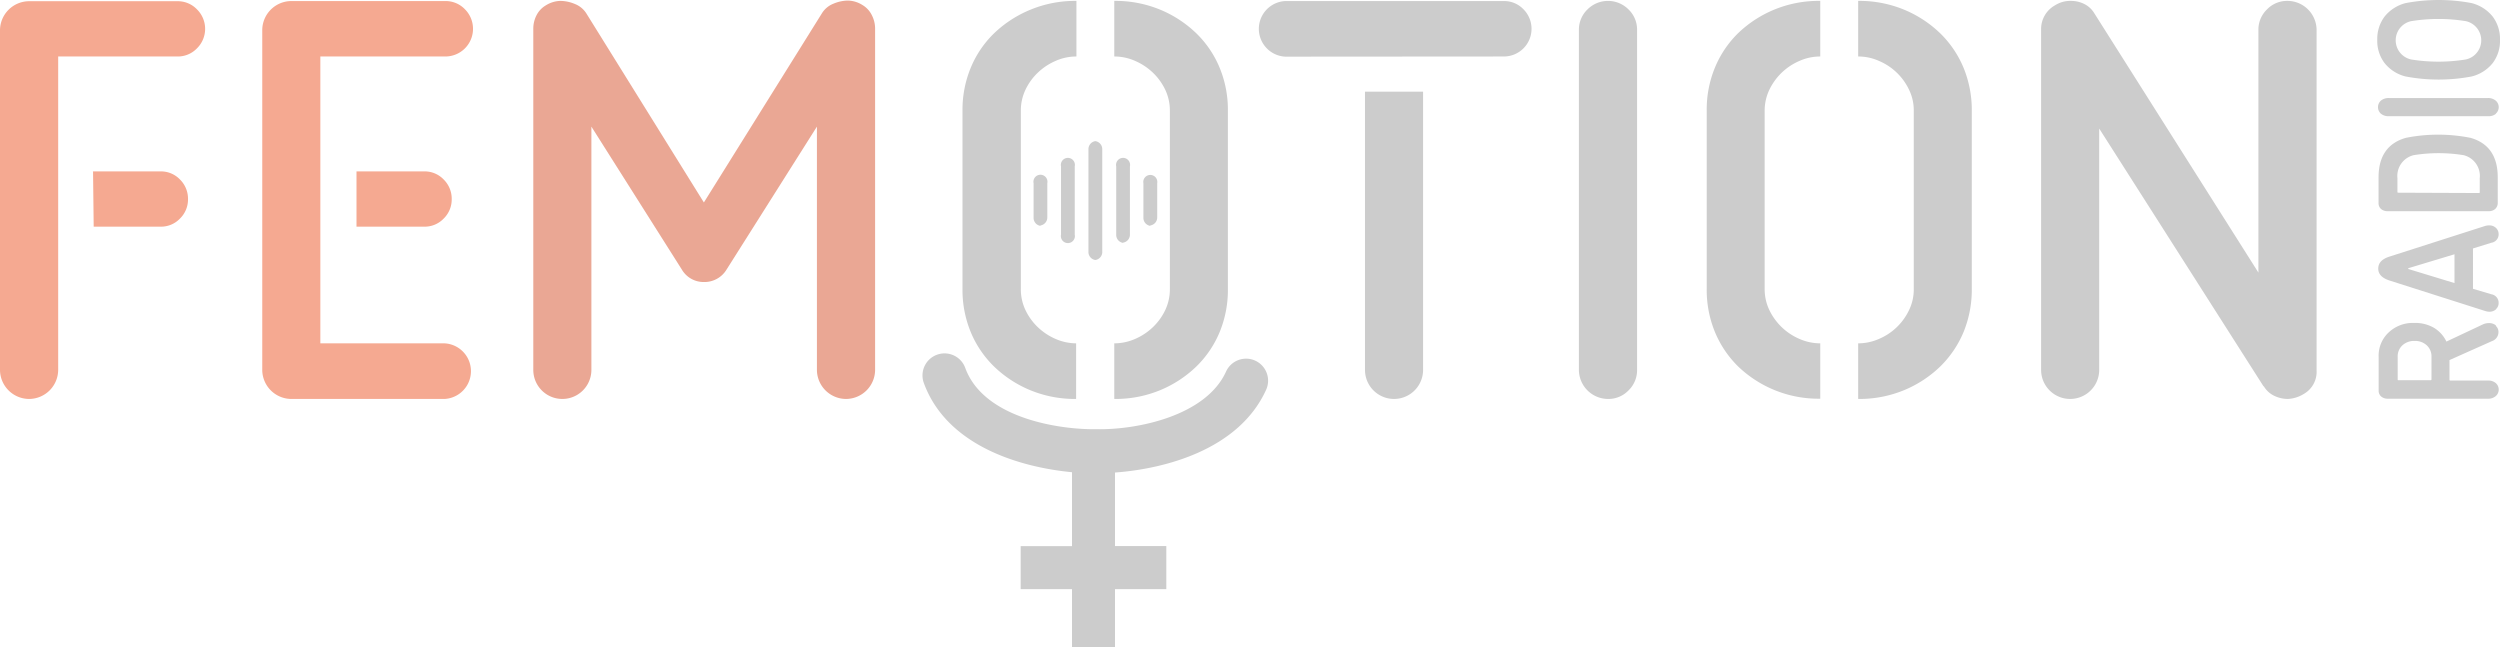 <svg version="1.1" viewBox="0 0 309.82 80.211" xmlns="http://www.w3.org/2000/svg">
 <path d="m101.24 15.691v30.15a3.62 3.62 0 0 0 3.61 3.6 3.62 3.62 0 0 0 3.6-3.6v-42.29a3.63 3.63 0 0 0-0.39-1.64 3 3 0 0 0-1.18-1.29 3.5 3.5 0 0 0-1.8-0.55 4.72 4.72 0 0 0-1.8 0.39 2.93 2.93 0 0 0-1.41 1.17l-14.64 23.46-14.56-23.42a2.93 2.93 0 0 0-1.41-1.17 4.73 4.73 0 0 0-1.81-0.39 3.56 3.56 0 0 0-1.8 0.55 3 3 0 0 0-1.17 1.25 3.63 3.63 0 0 0-0.39 1.64v42.29a3.6 3.6 0 0 0 7.2 0v-30.15l11.2 17.7a3.13 3.13 0 0 0 2.74 1.56 3.2 3.2 0 0 0 2.82-1.56z" fill="#eaa794"/>
 <path d="m7.18 7.001h14.8a3.28 3.28 0 0 0 2.42-1 3.39 3.39 0 0 0 0-4.85 3.28 3.28 0 0 0-2.42-1h-18.37a3.62 3.62 0 0 0-3.61 3.6v42.09a3.62 3.62 0 0 0 3.61 3.6 3.62 3.62 0 0 0 3.6-3.6v-38.84zm4.32 14.24h8.4a3.25 3.25 0 0 1 2.4 1 3.35 3.35 0 0 1 1 2.43 3.31 3.31 0 0 1-1 2.42 3.25 3.25 0 0 1-2.4 1h-8.29l-0.08-6.89z" fill="#f5a991"/>
 <path d="m39.7 7.001h15.48a3.43 3.43 0 0 0 2.42-5.87 3.3 3.3 0 0 0-2.42-1h-19.08a3.62 3.62 0 0 0-3.6 3.6v42.11a3.62 3.62 0 0 0 3.6 3.6h19a3.45 3.45 0 0 0 0-6.89h-15.4zm4.48 14.24h8.4a3.25 3.25 0 0 1 2.4 1 3.35 3.35 0 0 1 1 2.43 3.31 3.31 0 0 1-1 2.42 3.25 3.25 0 0 1-2.4 1h-8.4v-6.89z" fill="#f5a991"/>
 <g transform="translate(-16.82,-22.379)" fill="#ccc">
  <path d="m326.15 62.72a1.3 1.3 0 0 0-0.87-0.3 1.79 1.79 0 0 0-0.78 0.17l-4.5 2.12a4 4 0 0 0-1.55-1.71 4.65 4.65 0 0 0-2.45-0.6 4.37 4.37 0 0 0-3.16 1.18 3.92 3.92 0 0 0-1.24 3v4.2a0.93 0.93 0 0 0 0.32 0.74 1.24 1.24 0 0 0 0.83 0.27h12.36a1.44 1.44 0 0 0 1-0.32 1.07 1.07 0 0 0 0-1.62 1.43 1.43 0 0 0-1-0.31h-4.6c-0.08 0-0.13 0-0.13-0.12v-2.42l5.27-2.35a1.18 1.18 0 0 0 0.8-1.1 1 1 0 0 0-0.34-0.79zm-8 6.66c0 0.08-0.05 0.12-0.13 0.12h-3.93c-0.08 0-0.13 0-0.13-0.12v-2.76a1.86 1.86 0 0 1 0.58-1.44 2.13 2.13 0 0 1 1.52-0.55 2.11 2.11 0 0 1 1.51 0.55 1.86 1.86 0 0 1 0.58 1.44zm8-8.7a1 1 0 0 0 0.32-0.76 1.07 1.07 0 0 0-0.89-1.07l-2.29-0.68v-5l2.29-0.71a1.05 1.05 0 0 0 0.89-1.07 1.07 1.07 0 0 0-0.32-0.76 1.21 1.21 0 0 0-0.87-0.32 1.79 1.79 0 0 0-0.48 0.07l-11.8 3.78c-1 0.31-1.45 0.81-1.45 1.51s0.48 1.18 1.45 1.49l11.83 3.77a1.84 1.84 0 0 0 0.48 0.08 1.18 1.18 0 0 0 0.87-0.33zm-10.88-5v-0.06l5.73-1.73v3.57l-5.74-1.75zm10.79-7.42a1 1 0 0 0 0.3-0.75v-3.15c0-2.62-1.12-4.26-3.38-4.9a20.55 20.55 0 0 0-8 0c-2.26 0.64-3.39 2.28-3.39 4.9v3.18a0.94 0.94 0 0 0 0.32 0.75 1.23 1.23 0 0 0 0.83 0.26h12.47a1.19 1.19 0 0 0 0.82-0.26zm-12-2c-0.08 0-0.13 0-0.13-0.11v-1.68a2.65 2.65 0 0 1 2-2.86 19.35 19.35 0 0 1 6.2 0 2.65 2.65 0 0 1 2 2.86v1.72c0 0.08 0 0.11-0.13 0.11zm12.05-9.79a1.07 1.07 0 0 0 0-1.62 1.44 1.44 0 0 0-1-0.32h-12.23a1.48 1.48 0 0 0-1 0.32 1.09 1.09 0 0 0 0 1.62 1.48 1.48 0 0 0 1 0.31h12.27a1.43 1.43 0 0 0 1-0.31zm-3-4.61a4.81 4.81 0 0 0 2.63-1.67 4.55 4.55 0 0 0 0.9-2.87 4.62 4.62 0 0 0-0.9-2.88 4.88 4.88 0 0 0-2.63-1.68 22 22 0 0 0-8.15 0 4.88 4.88 0 0 0-2.63 1.68 4.62 4.62 0 0 0-0.9 2.88 4.55 4.55 0 0 0 0.9 2.87 4.81 4.81 0 0 0 2.63 1.67 22 22 0 0 0 8.15 0zm-0.71-6.86a2.43 2.43 0 0 1 0 4.75 21.35 21.35 0 0 1-6.77 0 2.43 2.43 0 0 1 0-4.75 21.35 21.35 0 0 1 6.77 0z"/>
  <path d="m172.37 67.07a2.73 2.73 0 0 0-3.61 1.36c-2.49 5.49-11 7.24-16.07 7.14-4.51 0.07-13.93-1.31-16.24-7.57a2.731 2.731 0 1 0-5.12 1.9c2.87 7.75 11.92 10.39 18.34 11v9.16h-6.36v5.33h6.36v7.2h5.33v-7.2h6.36v-5.34h-6.36v-9.11c6.15-0.45 15.36-2.82 18.73-10.26a2.73 2.73 0 0 0-1.36-3.61z"/>
  <path d="m152.56 54.6a1 1 0 0 1-0.85-1.06v-12.67a1 1 0 0 1 0.85-1 1 1 0 0 1 0.86 1v12.67a1 1 0 0 1-0.86 1.06z"/>
  <path d="m148.31 51.43v-8.43a0.87 0.87 0 1 1 1.7 0v8.45a0.87 0.87 0 1 1-1.7 0z"/>
  <path d="m145.76 50.37a1 1 0 0 1-0.85-1v-4.28a0.87 0.87 0 1 1 1.7 0v4.23a1 1 0 0 1-0.85 1z"/>
  <path d="m156 52.48a1 1 0 0 1-0.85-1v-8.48a0.87 0.87 0 1 1 1.7 0v8.45a1 1 0 0 1-0.85 1z"/>
  <path d="m159.37 50.37a1 1 0 0 1-0.85-1v-4.28a0.87 0.87 0 1 1 1.71 0v4.23a1 1 0 0 1-0.86 1z"/>
  <path d="m150.22 64.93a6.51 6.51 0 0 1-2.59-0.55 7.46 7.46 0 0 1-2.19-1.45 7.19 7.19 0 0 1-1.53-2.11 6 6 0 0 1-0.58-2.63v-22.08a6 6 0 0 1 0.58-2.62 7.19 7.19 0 0 1 1.53-2.11 7.46 7.46 0 0 1 2.19-1.45 6.35 6.35 0 0 1 2.59-0.55v-6.89a14.51 14.51 0 0 0-5.72 1.1 14.34 14.34 0 0 0-4.5 2.93 12.7 12.7 0 0 0-2.9 4.31 13.65 13.65 0 0 0-1 5.28v22.08a13.7 13.7 0 0 0 1 5.29 12.8 12.8 0 0 0 2.9 4.31 14.34 14.34 0 0 0 4.46 2.93 14.51 14.51 0 0 0 5.72 1.1v-6.89zm4.69 0a6.51 6.51 0 0 0 2.59-0.55 7.46 7.46 0 0 0 2.19-1.45 7.19 7.19 0 0 0 1.53-2.11 6 6 0 0 0 0.58-2.63v-22.08a6 6 0 0 0-0.58-2.62 7.19 7.19 0 0 0-1.53-2.11 7.46 7.46 0 0 0-2.19-1.45 6.35 6.35 0 0 0-2.59-0.55v-6.89a14.51 14.51 0 0 1 5.72 1.1 14.34 14.34 0 0 1 4.46 2.93 12.7 12.7 0 0 1 2.9 4.31 13.65 13.65 0 0 1 1 5.28v22.08a13.7 13.7 0 0 1-1 5.29 12.8 12.8 0 0 1-2.9 4.31 14.34 14.34 0 0 1-4.46 2.93 14.51 14.51 0 0 1-5.72 1.1z"/>
  <path d="m219.7 26.09a3.47 3.47 0 0 0-1.06-2.54 3.59 3.59 0 0 0-5.09 0 3.47 3.47 0 0 0-1.06 2.54v42.13a3.62 3.62 0 0 0 3.61 3.6 3.44 3.44 0 0 0 2.54-1.06 3.47 3.47 0 0 0 1.06-2.54z"/>
  <path d="m242.4 64.93a6.47 6.47 0 0 1-2.58-0.55 7.34 7.34 0 0 1-3.72-3.56 6 6 0 0 1-0.59-2.63v-22.08a6 6 0 0 1 0.59-2.62 7.34 7.34 0 0 1 3.72-3.56 6.3 6.3 0 0 1 2.58-0.55v-6.89a14.4 14.4 0 0 0-10.18 4 12.82 12.82 0 0 0-2.89 4.31 13.65 13.65 0 0 0-1 5.28v22.11a13.7 13.7 0 0 0 1 5.29 12.92 12.92 0 0 0 2.89 4.31 14.4 14.4 0 0 0 10.18 4zm4.7 0a6.43 6.43 0 0 0 2.58-0.55 7.24 7.24 0 0 0 3.72-3.56 5.86 5.86 0 0 0 0.59-2.63v-22.08a5.82 5.82 0 0 0-0.59-2.62 7.24 7.24 0 0 0-3.72-3.56 6.27 6.27 0 0 0-2.58-0.55v-6.89a14.51 14.51 0 0 1 5.72 1.1 14.34 14.34 0 0 1 4.46 2.93 12.85 12.85 0 0 1 2.9 4.31 13.83 13.83 0 0 1 1 5.28v22.08a13.88 13.88 0 0 1-1 5.29 13 13 0 0 1-2.9 4.31 14.34 14.34 0 0 1-4.46 2.93 14.51 14.51 0 0 1-5.72 1.1z"/>
  <path d="m297.37 70.25a3 3 0 0 0 1.29 1.18 3.89 3.89 0 0 0 1.68 0.39 4.13 4.13 0 0 0 2-0.63 3.15 3.15 0 0 0 1.57-2.9v-42.2a3.62 3.62 0 0 0-3.61-3.6 3.44 3.44 0 0 0-2.54 1.06 3.47 3.47 0 0 0-1.06 2.54v30.07l-20.32-32.11a3 3 0 0 0-1.25-1.17 3.63 3.63 0 0 0-1.64-0.39 3.53 3.53 0 0 0-2 0.55 3.36 3.36 0 0 0-1.72 3v42.18a3.6 3.6 0 0 0 7.2 0v-29.91l20.36 31.94z"/>
  <path d="m203.18 29.38a3.43 3.43 0 0 0 2.42-5.87 3.3 3.3 0 0 0-2.42-1h-27.09a3.45 3.45 0 0 0 0 6.89zm-10 4.38v34.46a3.6 3.6 0 0 1-7.2 0v-34.48h7.2z"/>
 </g>
</svg>
